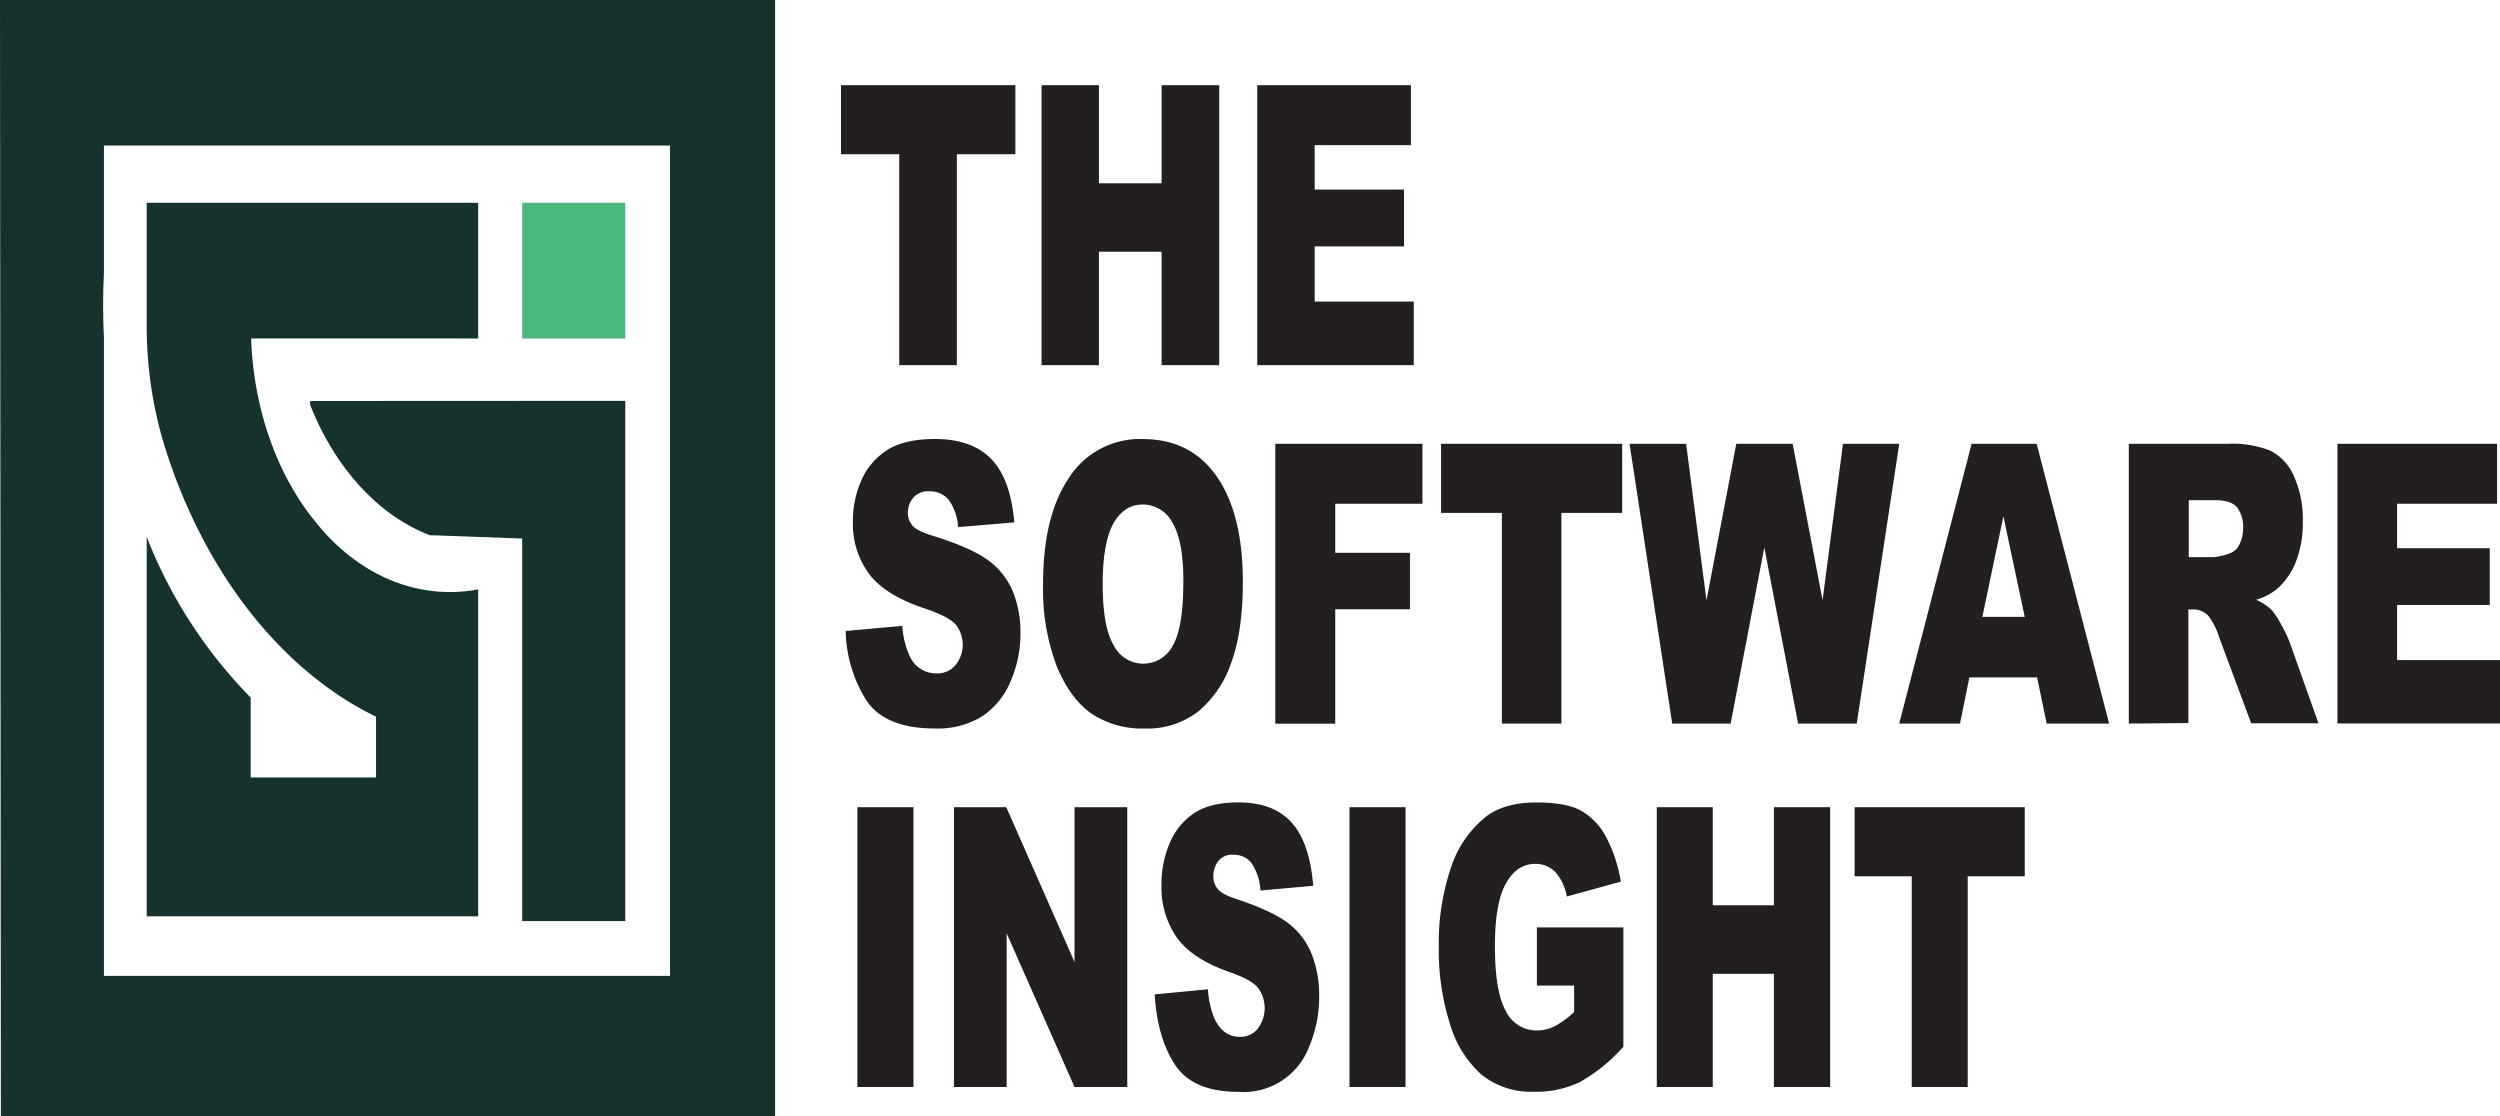 <svg xmlns="http://www.w3.org/2000/svg" viewBox="0 0 458.72 204.85"><defs><style>.cls-1{fill:#15322e;}.cls-2{fill:#4bb77d;}.cls-3{fill:#231f20;}</style></defs><g id="Layer_2" data-name="Layer 2"><g id="Layer_1-2" data-name="Layer 1"><path class="cls-1" d="M0,0,.16,204.85H142.22V0ZM122.94,179.06H19.07V61.94Q18.92,59,18.92,56t.15-5.92V26.7H122.94Z"/><rect class="cls-2" x="95.81" y="37.21" width="18.92" height="24.9"/><path class="cls-1" d="M87.74,62.11H46.08c.45,12.66,4.51,24.06,10.82,32.4.79,1,1.6,2,2.46,3,6.3,7,14.39,11.12,23.2,11.12a27.07,27.07,0,0,0,5.18-.49v60H26.92V98.51A87.46,87.46,0,0,0,46,128v14.65h23V131.51C51.53,123,37.43,104.91,30.24,82a74.92,74.92,0,0,1-3.32-22.3V37.21H87.74Z"/><path class="cls-1" d="M114.73,73.55V169H95.81V98.82l-8.07-.3-8-.29-.83,0c-9.53-3.65-17.45-12.4-22-23.91v-.74Z"/><path class="cls-3" d="M155.17,115.78l10.4-.94a15.13,15.13,0,0,0,1.38,5.6,5.25,5.25,0,0,0,4.82,3.12,4.32,4.32,0,0,0,3.61-1.6,5.93,5.93,0,0,0,.06-7.26c-.8-1-2.67-2-5.6-3q-7.18-2.34-10.25-6.23a15.44,15.44,0,0,1-3.09-9.91,18,18,0,0,1,1.58-7.48,12.44,12.44,0,0,1,4.75-5.53q3.18-2,8.7-2,6.78,0,10.34,3.66c2.38,2.43,3.79,6.32,4.24,11.64l-10.31.87a9.61,9.61,0,0,0-1.72-5,4.48,4.48,0,0,0-3.63-1.57,3.5,3.5,0,0,0-2.87,1.17,4.3,4.3,0,0,0-1,2.85,3.43,3.43,0,0,0,.8,2.21q.76,1,3.66,1.89c4.78,1.49,8.21,3,10.27,4.53a13.47,13.47,0,0,1,4.52,5.69,19.68,19.68,0,0,1,1.41,7.6,21.82,21.82,0,0,1-1.89,9.11,14.14,14.14,0,0,1-5.26,6.32,15.61,15.61,0,0,1-8.52,2.15q-9,0-12.5-5A24.87,24.87,0,0,1,155.17,115.78Z"/><path class="cls-3" d="M191.39,107.13q0-12.57,4.83-19.57a15.42,15.42,0,0,1,13.44-7q8.84,0,13.61,6.88t4.78,19.27q0,9-2.09,14.76a20,20,0,0,1-6,9,15.12,15.12,0,0,1-9.83,3.2,16.74,16.74,0,0,1-9.91-2.77q-3.91-2.76-6.36-8.75A40.08,40.08,0,0,1,191.39,107.13Zm10.94.07q0,7.78,2,11.17a6.07,6.07,0,0,0,10.87.07q1.94-3.31,1.93-11.94,0-7.25-2-10.59a6.15,6.15,0,0,0-5.47-3.34c-2.21,0-4,1.13-5.31,3.39S202.33,102,202.33,107.2Z"/><path class="cls-3" d="M234,81.43h27v11H245v9h13.71v10.36H245v21H234Z"/><path class="cls-3" d="M264.42,81.43h33.23V94.11H286.5v38.66H275.57V94.11H264.42Z"/><path class="cls-3" d="M299,81.43h10.38l3.74,28.74,5.47-28.74h10.34l5.49,28.7,3.74-28.7h10.33l-7.8,51.34H329.93l-6.2-32.32-6.18,32.32H306.83Z"/><path class="cls-3" d="M373.78,124.29H361.36l-1.72,8.48H348.48l13.29-51.34H373.7L387,132.77H375.54Zm-2.27-11.1L367.6,94.74l-3.86,18.45Z"/><path class="cls-3" d="M390.61,132.77V81.43h18.22a18.81,18.81,0,0,1,7.75,1.26,9.31,9.31,0,0,1,4.32,4.68,19.09,19.09,0,0,1,1.64,8.31,19.49,19.49,0,0,1-1.26,7.37,12.89,12.89,0,0,1-3.45,5,11,11,0,0,1-3.84,2,10,10,0,0,1,2.85,1.89,15.45,15.45,0,0,1,1.75,2.7,22.78,22.78,0,0,1,1.53,3.19l5.29,14.88H413.06l-5.84-15.69a12.7,12.7,0,0,0-2-4,3.7,3.7,0,0,0-2.68-1.19h-1v20.84Zm11-30.54h4.61a11.67,11.67,0,0,0,2.9-.7,3,3,0,0,0,1.77-1.61,6.24,6.24,0,0,0,.69-3,5.84,5.84,0,0,0-1.09-3.81c-.72-.89-2.08-1.33-4.07-1.33h-4.81Z"/><path class="cls-3" d="M428.89,81.43h29.29v11H439.84v8.16h17V111h-17v10.12h18.88v11.63H428.89Z"/><path class="cls-3" d="M154.31,15.63h32V28.3H175.57V67H165V28.3H154.31Z"/><path class="cls-3" d="M191.11,15.63h10.53v18h11.5v-18h10.57V67H213.14V46.19h-11.5V67H191.11Z"/><path class="cls-3" d="M230.69,15.63h28.2v11H241.23v8.15h16.39V45.21H241.23V55.33h18.18V67H230.69Z"/><path class="cls-3" d="M157.32,148.11h10.29v51.34H157.32Z"/><path class="cls-3" d="M175.05,148.11h9.59l12.52,28.4v-28.4h9.68v51.34h-9.68l-12.45-28.19v28.19h-9.66Z"/><path class="cls-3" d="M211.87,182.46l9.78-.94a15.76,15.76,0,0,0,1.29,5.6q1.59,3.12,4.53,3.12a4,4,0,0,0,3.39-1.6,6.26,6.26,0,0,0,.06-7.26q-1.14-1.57-5.26-3-6.76-2.34-9.64-6.23a16.16,16.16,0,0,1-2.9-9.91,19.05,19.05,0,0,1,1.48-7.48,12.25,12.25,0,0,1,4.47-5.53c2-1.34,4.71-2,8.18-2q6.36,0,9.71,3.66t4,11.64l-9.68.87a10.13,10.13,0,0,0-1.62-5,4.1,4.1,0,0,0-3.41-1.57,3.19,3.19,0,0,0-2.7,1.17,4.48,4.48,0,0,0-.91,2.85,3.54,3.54,0,0,0,.75,2.21q.72,1,3.45,1.89c4.48,1.49,7.7,3,9.64,4.53a13.21,13.21,0,0,1,4.24,5.69,20.65,20.65,0,0,1,1.33,7.6,23.09,23.09,0,0,1-1.77,9.11,12.87,12.87,0,0,1-12.95,8.47q-8.48,0-11.74-5T211.87,182.46Z"/><path class="cls-3" d="M247.61,148.11H257.9v51.34H247.61Z"/><path class="cls-3" d="M282,180.85V170.17h15.87v21.89a30.85,30.85,0,0,1-8.06,6.53,18.59,18.59,0,0,1-8.31,1.73,14.51,14.51,0,0,1-9.64-3.12,19.93,19.93,0,0,1-5.79-9.27A44.72,44.72,0,0,1,264,173.78a43,43,0,0,1,2.25-14.62,19.66,19.66,0,0,1,6.57-9.44q3.38-2.47,9.09-2.48c3.68,0,6.42.51,8.25,1.54a11.92,11.92,0,0,1,4.53,4.78,26.7,26.7,0,0,1,2.71,8.21l-9.91,2.73a9.1,9.1,0,0,0-2.07-4.45,5,5,0,0,0-3.73-1.54c-2.26,0-4.05,1.21-5.39,3.63s-2,6.24-2,11.46q0,8.34,2,11.91a6.26,6.26,0,0,0,5.66,3.57,7.39,7.39,0,0,0,3.29-.77,15.89,15.89,0,0,0,3.58-2.63v-4.83Z"/><path class="cls-3" d="M304,148.11h10.27v18h11.22v-18h10.32v51.34H325.49V178.68H314.27v20.77H304Z"/><path class="cls-3" d="M340.3,148.11h31.22v12.68H361.05v38.66H350.78V160.79H340.3Z"/></g></g></svg>
